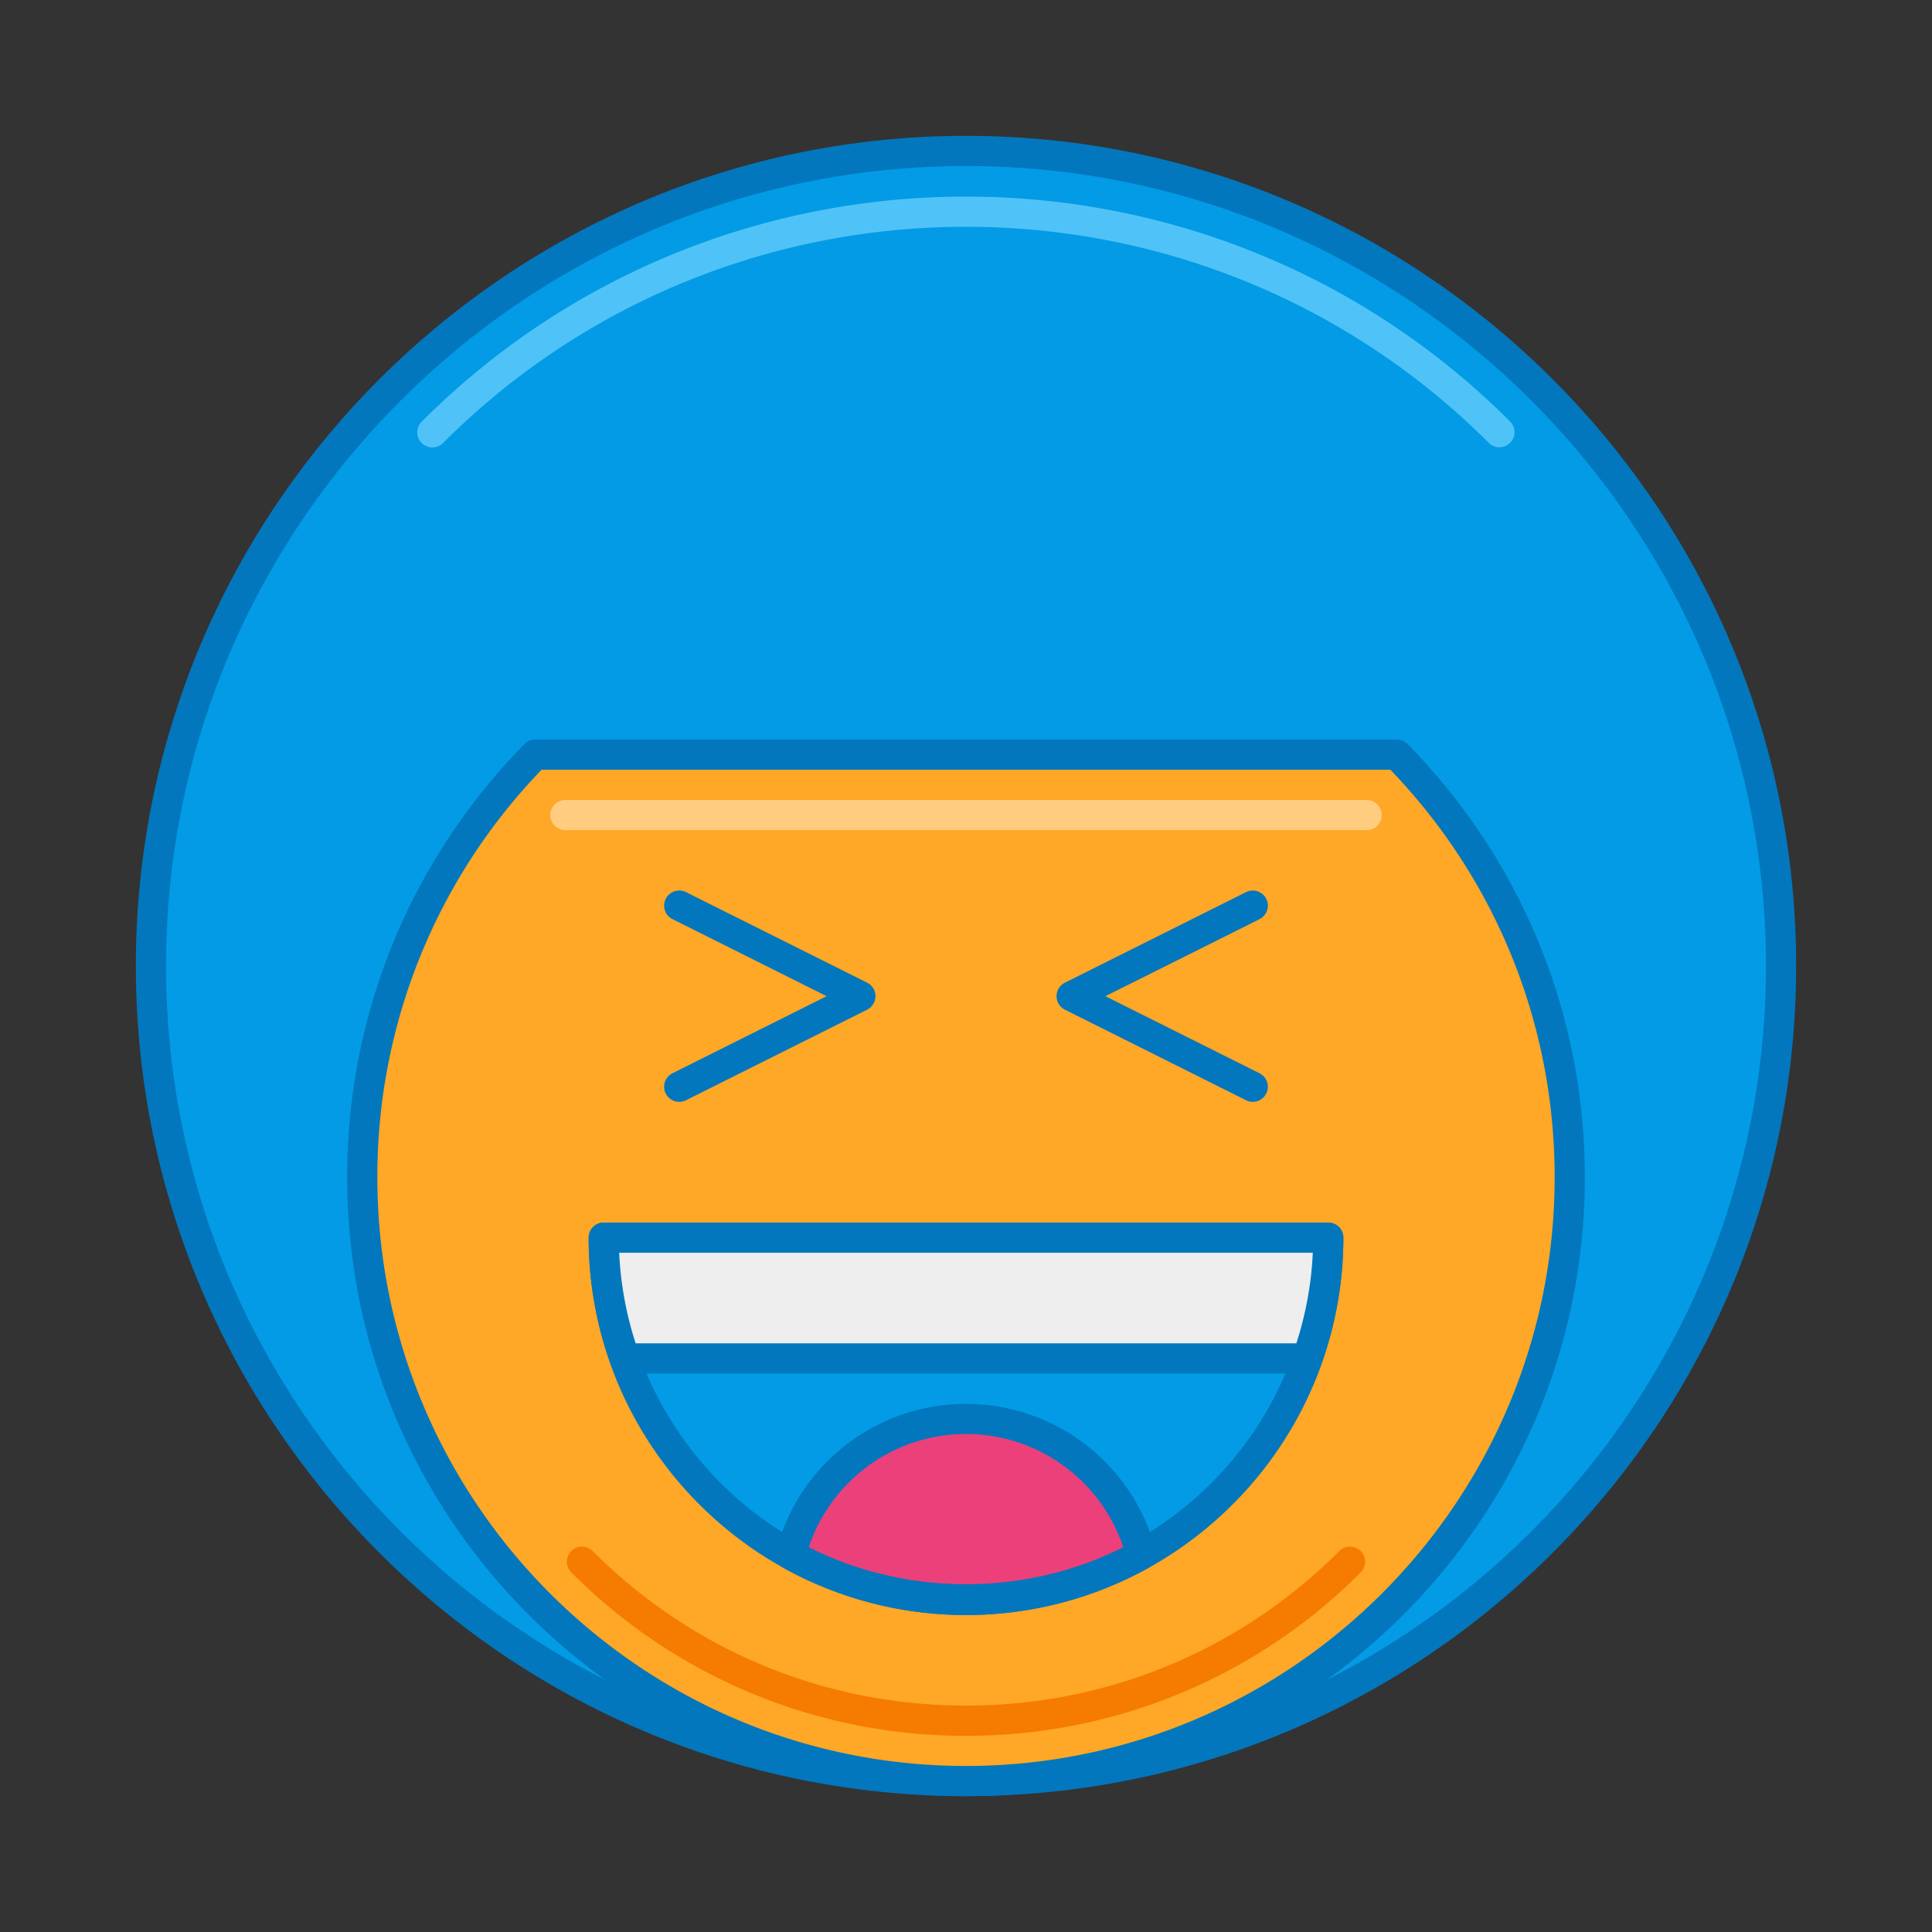 <svg viewBox="0 0 64 64" xmlns="http://www.w3.org/2000/svg">
    <rect x="0" y="0" width="64" height="64" fill="#333333" stroke="none"/>
    <circle cx="32" cy="32" fill="#039be5" r="27"/>
    <path d="M32 59.5C16.836 59.5 4.5 47.163 4.5 32S16.836 4.5 32 4.5c15.163 0 27.5 12.337 27.5 27.5S47.163 59.5 32 59.5zm0-54C17.388 5.5 5.5 17.388 5.5 32S17.388 58.5 32 58.5 58.5 46.612 58.5 32 46.612 5.5 32 5.5z" fill="#0277bd"/>
    <path d="M14.322 14.822a.5.5 0 0 1-.354-.853c9.943-9.943 26.121-9.941 36.062 0a.5.5 0 0 1-.707.707c-9.551-9.552-25.096-9.552-34.648 0a.498.498 0 0 1-.353.146z" fill="#4fc3f7"/>
    <path d="M17.729 25C14.189 28.608 12 33.546 12 39c0 11.046 8.954 20 20 20s20-8.954 20-20c0-5.454-2.189-10.392-5.729-14z" fill="#ffa726"/>
    <path d="M32 59.5c-11.304 0-20.5-9.196-20.5-20.5 0-5.394 2.085-10.49 5.872-14.351a.5.5 0 0 1 .357-.149h28.543a.5.5 0 0 1 .356.149C50.415 28.51 52.5 33.605 52.5 39c0 11.304-9.196 20.5-20.5 20.5zm-14.06-34A19.381 19.381 0 0 0 12.5 39c0 10.752 8.748 19.5 19.5 19.5S51.5 49.752 51.5 39c0-5.062-1.931-9.847-5.44-13.5z" fill="#0277bd"/>
    <path d="M32 53c6.627 0 12-5.373 12-12H20c0 6.627 5.373 12 12 12z" fill="#039be5"/>
    <path d="M32 53.5c-6.893 0-12.5-5.607-12.5-12.5a.5.5 0 0 1 .5-.5h24a.5.5 0 0 1 .5.5c0 6.893-5.607 12.5-12.5 12.5zm-11.489-12c.263 6.11 5.316 11 11.489 11 6.174 0 11.227-4.89 11.489-11zM22.5 36.5a.5.5 0 0 1-.224-.947L27.382 33l-5.105-2.553a.5.5 0 0 1 .447-.895l6 3a.5.5 0 0 1 0 .895l-6 3a.498.498 0 0 1-.224.053zM41.5 36.5a.504.504 0 0 1-.224-.053l-6-3a.5.5 0 0 1 0-.894l6-3a.5.5 0 1 1 .447.895L36.618 33l5.105 2.553a.5.5 0 0 1-.223.947z" fill="#0277bd"/>
    <path d="M26.196 51.501C27.917 52.454 29.894 53 32 53s4.083-.546 5.804-1.499C37.137 48.914 34.795 47 32 47s-5.137 1.914-5.804 4.501z" fill="#ec407a"/>
    <path d="M32 53.5c-2.111 0-4.202-.54-6.046-1.562a.5.5 0 0 1-.242-.562 6.494 6.494 0 0 1 12.576 0 .5.5 0 0 1-.242.562A12.506 12.506 0 0 1 32 53.5zm-5.208-2.249c3.216 1.637 7.201 1.637 10.417 0a5.493 5.493 0 0 0-10.417 0z" fill="#0277bd"/>
    <path d="M20.697 45h22.605c.444-1.253.698-2.595.698-4H20c0 1.405.254 2.747.697 4z" fill="#eee"/>
    <path d="M43.303 45.5H20.697a.5.5 0 0 1-.471-.333A12.461 12.461 0 0 1 19.5 41a.5.5 0 0 1 .5-.5h24a.5.5 0 0 1 .5.5c0 1.403-.244 2.806-.726 4.167a.5.5 0 0 1-.471.333zm-22.247-1h21.888c.316-.985.499-1.991.544-3H20.511c.046 1.009.228 2.015.545 3z" fill="#0277bd"/>
    <path d="M32 57.5a18.384 18.384 0 0 1-13.082-5.419.5.5 0 0 1 .707-.707C22.931 54.68 27.326 56.5 32 56.5s9.068-1.82 12.374-5.126a.5.5 0 0 1 .707.707A18.38 18.38 0 0 1 32 57.5z" fill="#f57c00"/>
    <path d="M45.271 27.5H18.729a.5.5 0 0 1 0-1h26.543a.5.5 0 1 1-.001 1z" fill="#ffcc80"/>
</svg>
